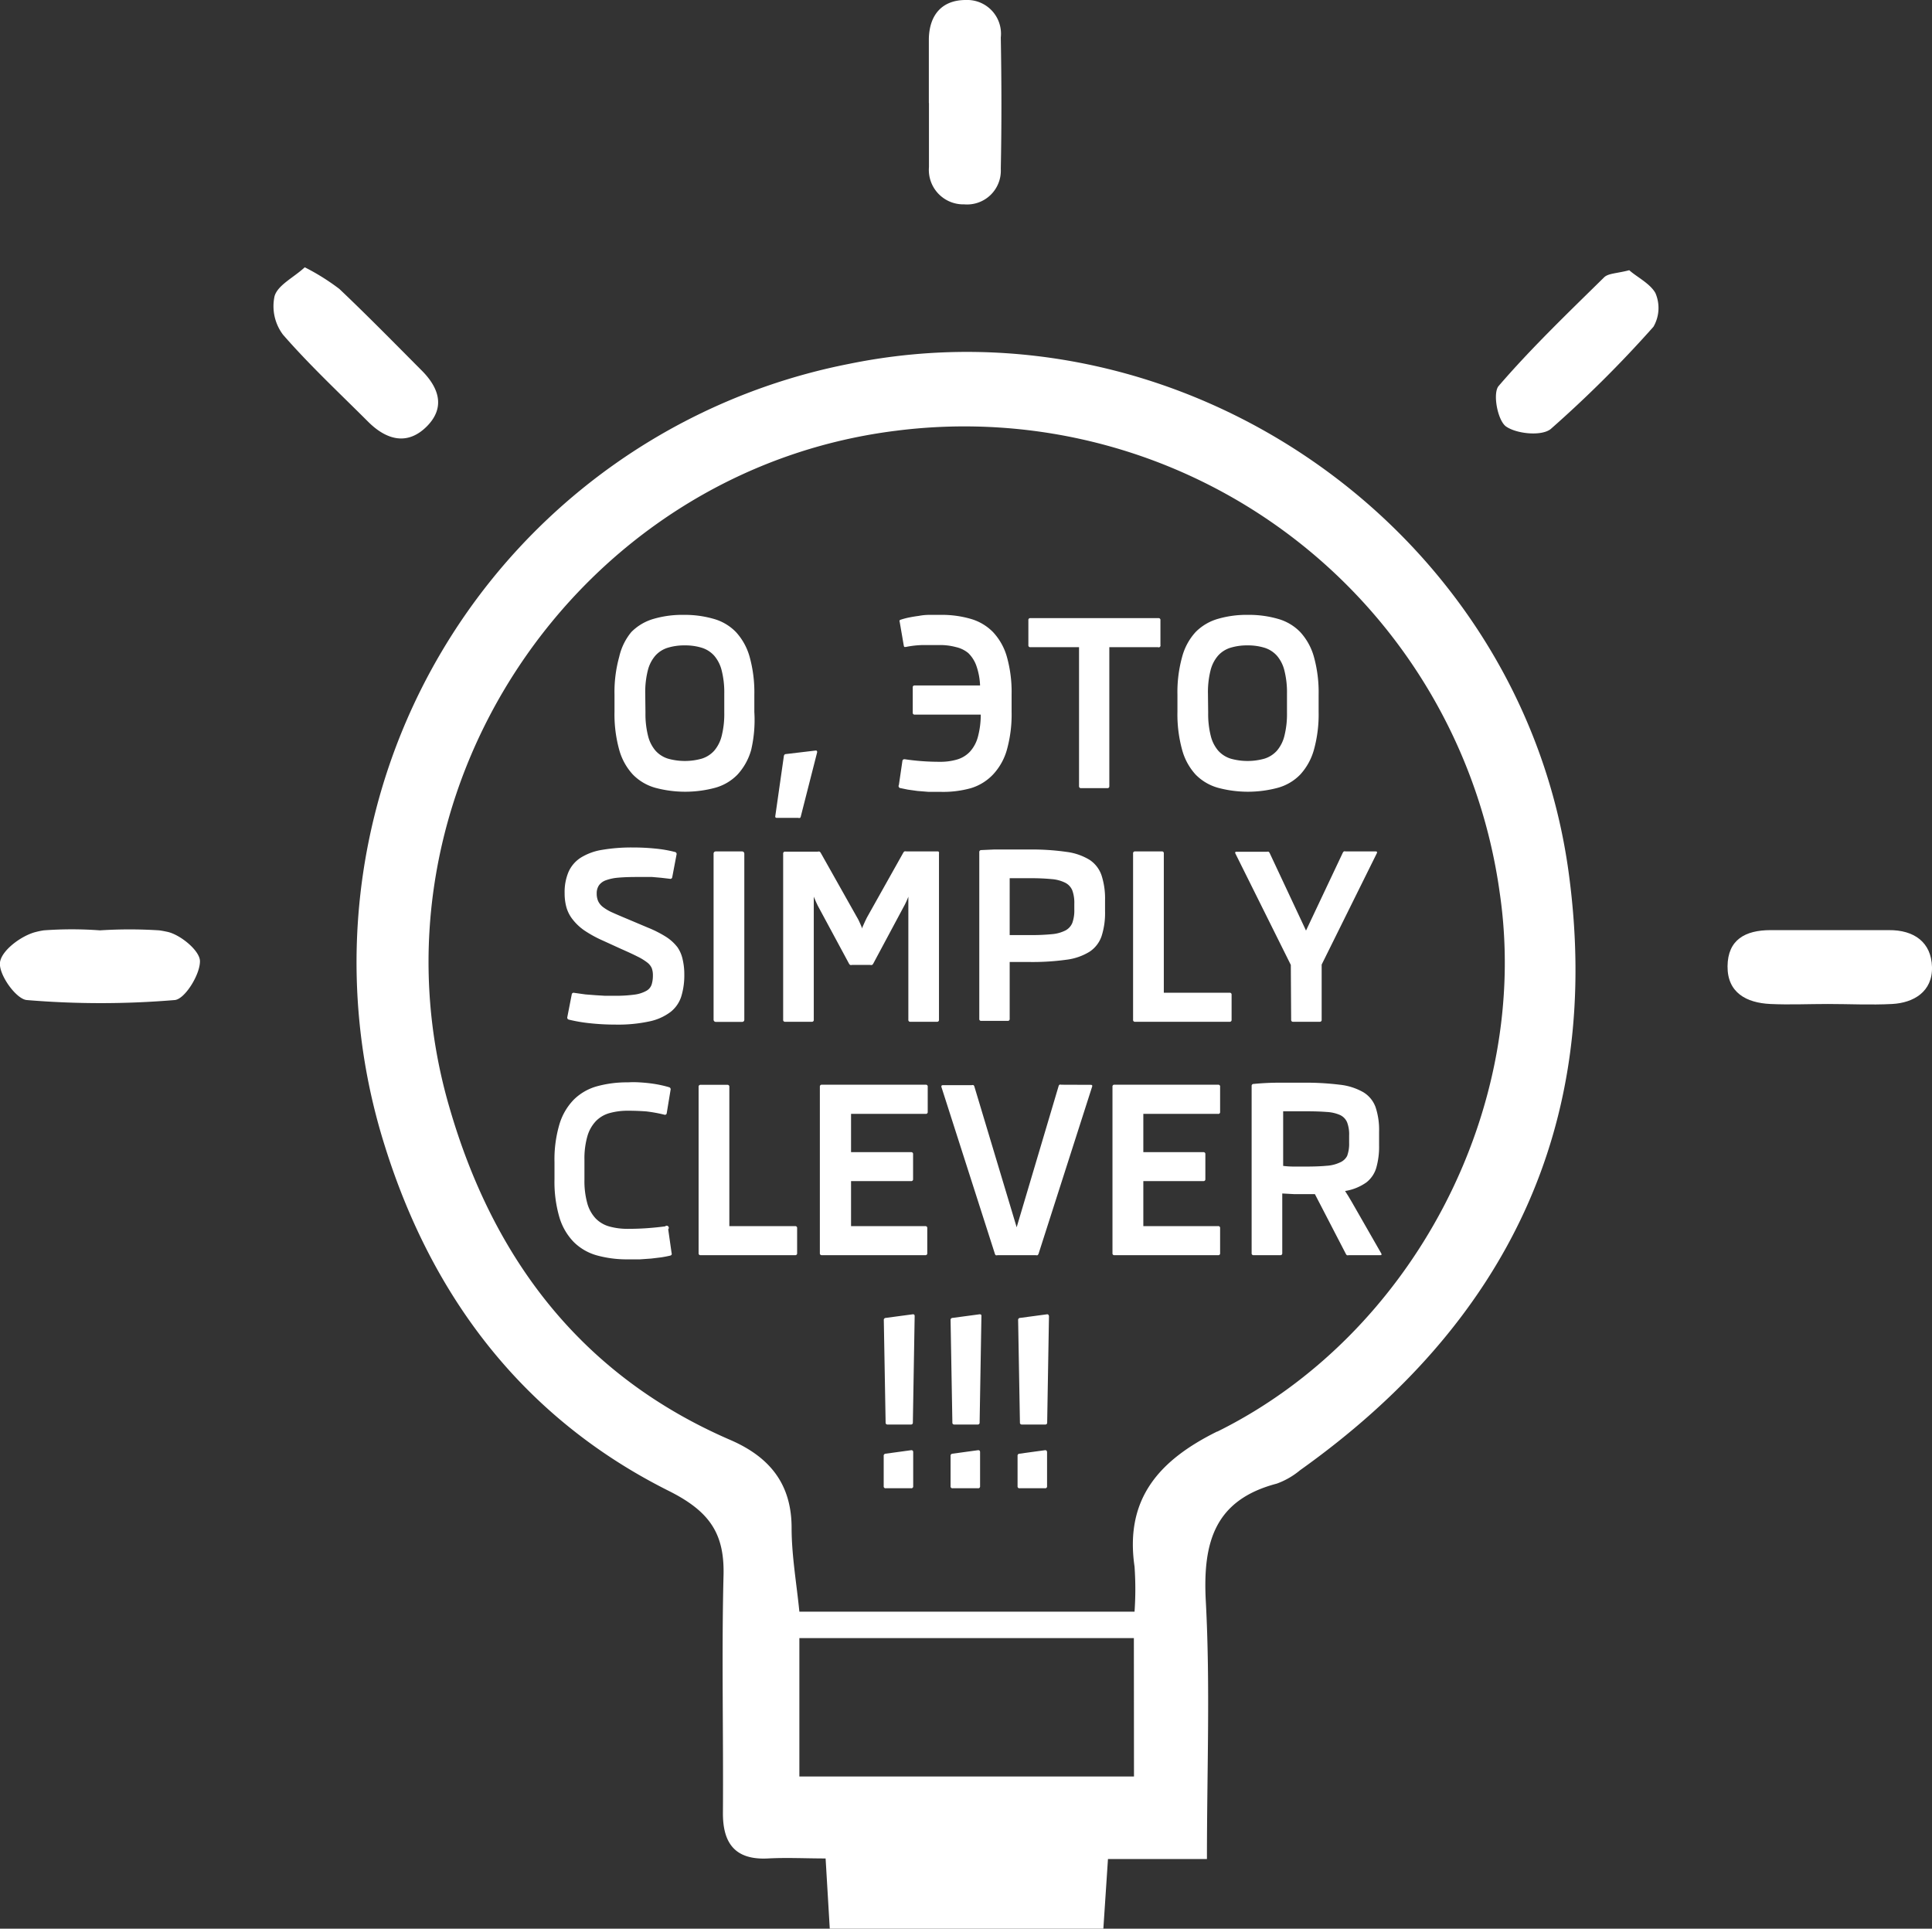 <svg xmlns="http://www.w3.org/2000/svg" viewBox="0 0 171.6 171.3"><rect x="0" y="0" width="171.6" height="171.3" fill="#333333" stroke="none"/><defs><style>.cls-1{fill:#fff;}</style></defs><title>Simply_clever</title><g id="Слой_2" data-name="Слой 2"><g id="Слой_1-2" data-name="Слой 1"><path class="cls-1" d="M56.21,68.79a4.47,4.47,0,0,0,2,1.18,10.25,10.25,0,0,0,5.3,0,4.4,4.4,0,0,0,2-1.18,5.37,5.37,0,0,0,1.21-2.19A11.72,11.72,0,0,0,67,63.23V61.72a11.78,11.78,0,0,0-.42-3.39,5.38,5.38,0,0,0-1.21-2.19,4.4,4.4,0,0,0-2-1.18,9.25,9.25,0,0,0-2.65-.35,9.08,9.08,0,0,0-2.65.35,4.54,4.54,0,0,0-2,1.18A5.27,5.27,0,0,0,55,58.33a11.69,11.69,0,0,0-.42,3.37v1.51A11.82,11.82,0,0,0,55,66.6,5.31,5.31,0,0,0,56.21,68.79Zm1.1-7.2a7.88,7.88,0,0,1,.23-2.05,3.18,3.18,0,0,1,.67-1.31,2.44,2.44,0,0,1,1.1-.7,5.05,5.05,0,0,1,1.51-.21,5,5,0,0,1,1.51.21,2.48,2.48,0,0,1,1.1.7,3.18,3.18,0,0,1,.67,1.32,7.94,7.94,0,0,1,.23,2.06v1.69a7.94,7.94,0,0,1-.23,2.06,3.18,3.18,0,0,1-.67,1.32,2.48,2.48,0,0,1-1.1.7,5.54,5.54,0,0,1-3,0,2.48,2.48,0,0,1-1.1-.7,3.18,3.18,0,0,1-.67-1.32,7.94,7.94,0,0,1-.23-2.06Z"/><path class="cls-1" d="M69,72.64h1.9a.26.26,0,0,0,.16,0,.23.23,0,0,0,.07-.14l1.45-5.69q0-.17-.14-.15l-2.61.31a.25.25,0,0,0-.15.05.3.3,0,0,0-.06.15l-.76,5.32Q68.84,72.64,69,72.64Z"/><path class="cls-1" d="M88.2,68.79a5.32,5.32,0,0,0,1.23-2.19,11.7,11.7,0,0,0,.42-3.4V61.7a11.56,11.56,0,0,0-.42-3.37,5.33,5.33,0,0,0-1.23-2.19,4.51,4.51,0,0,0-2-1.18,9.15,9.15,0,0,0-2.64-.35q-.51,0-1,0t-.95.09q-.46.06-.85.14a6.28,6.28,0,0,0-.7.18.4.4,0,0,0-.15.07.15.15,0,0,0,0,.14l.36,2.09a.38.38,0,0,0,.05.14s.07,0,.14,0A8.32,8.32,0,0,1,82,57.29q.76,0,1.45,0a5.39,5.39,0,0,1,1.45.18A2.62,2.62,0,0,1,86,58a2.94,2.94,0,0,1,.72,1.13,6,6,0,0,1,.33,1.75H81.25a.16.16,0,0,0-.18.19v2.22a.16.16,0,0,0,.18.18h5.86a7.55,7.55,0,0,1-.26,2,3.16,3.16,0,0,1-.7,1.29,2.55,2.55,0,0,1-1.12.69,5.24,5.24,0,0,1-1.54.21q-.84,0-1.63-.06t-1.51-.17q-.18,0-.2.16l-.31,2.12A.19.19,0,0,0,80,70l.63.13.86.12,1,.08q.53,0,1.09,0A9.17,9.17,0,0,0,86.24,70,4.51,4.51,0,0,0,88.2,68.79Z"/><path class="cls-1" d="M103.07,57.29V55.08a.16.16,0,0,0-.18-.18H91.52a.16.16,0,0,0-.18.18v2.22a.16.16,0,0,0,.18.18h4.32V69.85A.16.16,0,0,0,96,70h2.35a.16.16,0,0,0,.18-.18V57.48h4.32A.16.16,0,0,0,103.07,57.29Z"/><path class="cls-1" d="M106.19,68.79a4.47,4.47,0,0,0,2,1.18,10.25,10.25,0,0,0,5.3,0,4.4,4.4,0,0,0,2-1.18,5.38,5.38,0,0,0,1.21-2.19,11.74,11.74,0,0,0,.42-3.38V61.72a11.79,11.79,0,0,0-.42-3.39,5.38,5.38,0,0,0-1.21-2.19,4.4,4.4,0,0,0-2-1.18,9.25,9.25,0,0,0-2.65-.35,9.07,9.07,0,0,0-2.65.35,4.54,4.54,0,0,0-2,1.18A5.27,5.27,0,0,0,105,58.33a11.7,11.7,0,0,0-.42,3.37v1.51a11.83,11.83,0,0,0,.42,3.4A5.31,5.31,0,0,0,106.19,68.79Zm1.1-7.2a7.88,7.88,0,0,1,.23-2.05,3.18,3.18,0,0,1,.67-1.31,2.45,2.45,0,0,1,1.1-.7,5.05,5.05,0,0,1,1.51-.21,5,5,0,0,1,1.51.21,2.48,2.48,0,0,1,1.1.7,3.18,3.18,0,0,1,.67,1.32,7.94,7.94,0,0,1,.23,2.06v1.69a7.94,7.94,0,0,1-.23,2.06,3.18,3.18,0,0,1-.67,1.32,2.48,2.48,0,0,1-1.1.7,5.53,5.53,0,0,1-3,0,2.48,2.48,0,0,1-1.1-.7,3.18,3.18,0,0,1-.67-1.32,7.94,7.94,0,0,1-.23-2.06Z"/><path class="cls-1" d="M60.18,84.14a4,4,0,0,0-1-.92,10,10,0,0,0-1.63-.83l-1.87-.79q-.77-.32-1.28-.55a4.13,4.13,0,0,1-.83-.48,1.46,1.46,0,0,1-.44-.53,1.67,1.67,0,0,1-.13-.69,1.25,1.25,0,0,1,.2-.72,1.29,1.29,0,0,1,.62-.45,4.19,4.19,0,0,1,1.1-.23q.68-.06,1.63-.06h.63l.74,0,.8.07.77.09a.17.17,0,0,0,.22-.15l.38-2a.18.18,0,0,0-.14-.23,11.1,11.1,0,0,0-1.72-.3,19.29,19.29,0,0,0-2-.1,15.52,15.52,0,0,0-2.75.21,5.12,5.12,0,0,0-1.89.69,2.9,2.9,0,0,0-1.09,1.26,4.6,4.6,0,0,0-.35,1.89,4.69,4.69,0,0,0,.15,1.23,3.08,3.08,0,0,0,.54,1.08,4.7,4.7,0,0,0,1.05,1,10.72,10.72,0,0,0,1.68.92l1.62.74q.89.39,1.44.67a4.84,4.84,0,0,1,.85.52,1.28,1.28,0,0,1,.41.51,1.78,1.78,0,0,1,.1.64,2.69,2.69,0,0,1-.11.81,1,1,0,0,1-.47.56,2.89,2.89,0,0,1-1,.33,12.19,12.19,0,0,1-1.83.11l-.86,0-.82-.05L52,88.32l-1-.14a.17.17,0,0,0-.22.15l-.39,2a.18.18,0,0,0,.14.23,13.6,13.6,0,0,0,1.87.32,20.68,20.68,0,0,0,2.25.12,13.18,13.18,0,0,0,3.06-.29,4.69,4.69,0,0,0,1.87-.85,2.85,2.85,0,0,0,.94-1.39,6.39,6.39,0,0,0,.26-1.89,5.78,5.78,0,0,0-.15-1.38A3,3,0,0,0,60.18,84.14Z"/><rect class="cls-1" x="63.38" y="75.62" width="2.73" height="15.14" rx="0.18" ry="0.18"/><path class="cls-1" d="M83.34,75.62H80.5a.32.32,0,0,0-.17,0,.35.35,0,0,0-.11.13L77,81.49l-.17.35-.14.31-.1.23,0,.1-.05-.12-.1-.24-.14-.31q-.08-.17-.17-.32l-3.22-5.72a.35.35,0,0,0-.11-.13.32.32,0,0,0-.17,0H69.74a.16.16,0,0,0-.18.18V90.57a.16.16,0,0,0,.18.18H72.1a.16.16,0,0,0,.18-.18l0-11s0,0,0,.07l.08.19.12.28.15.32,2.77,5.14a.35.35,0,0,0,.11.13.32.32,0,0,0,.17,0h1.61a.32.32,0,0,0,.17,0,.35.35,0,0,0,.11-.13l2.8-5.23.13-.27.11-.25.07-.18s0-.07,0-.07l0,11a.16.16,0,0,0,.18.18h2.36a.16.16,0,0,0,.18-.18V75.8A.16.16,0,0,0,83.34,75.62Z"/><path class="cls-1" d="M96.78,76.37a5.18,5.18,0,0,0-2.06-.71,21.51,21.51,0,0,0-3.27-.21h-.92l-1.1,0-1.16,0-1.11.05a.17.17,0,0,0-.18.19v14.8a.16.16,0,0,0,.18.18H89.5a.16.16,0,0,0,.18-.18V85.44l.32,0h1.44a22,22,0,0,0,3.27-.2,5.12,5.12,0,0,0,2.06-.71,2.69,2.69,0,0,0,1.07-1.38,6.67,6.67,0,0,0,.31-2.2V79.94a6.64,6.64,0,0,0-.31-2.19A2.69,2.69,0,0,0,96.78,76.37Zm-1.36,4.41a3.26,3.26,0,0,1-.17,1.17,1.33,1.33,0,0,1-.62.69,3.24,3.24,0,0,1-1.21.33,18.56,18.56,0,0,1-1.93.08h-.43l-.49,0-.49,0-.4,0V78l.4,0,.49,0,.49,0h.43a18.56,18.56,0,0,1,1.93.08,3.25,3.25,0,0,1,1.21.33,1.33,1.33,0,0,1,.62.69,3.25,3.25,0,0,1,.17,1.17Z"/><path class="cls-1" d="M109.21,88.17h-5.84V75.8a.16.16,0,0,0-.19-.18h-2.36a.16.16,0,0,0-.18.18V90.57a.16.16,0,0,0,.18.18h8.39a.16.16,0,0,0,.18-.18V88.35A.16.16,0,0,0,109.21,88.17Z"/><path class="cls-1" d="M114.68,90.57a.16.16,0,0,0,.18.18h2.35a.16.16,0,0,0,.18-.18v-4.9l4.9-9.89q.07-.16-.1-.16h-2.67a.29.29,0,0,0-.16,0,.38.38,0,0,0-.1.13L116,82.65l-3.22-6.87a.38.38,0,0,0-.1-.13.29.29,0,0,0-.16,0h-2.69c-.12,0-.15.05-.1.16l4.92,9.89Z"/><path class="cls-1" d="M59.08,108.92q-.76.1-1.58.16t-1.71.06a6,6,0,0,1-1.67-.21,2.71,2.71,0,0,1-1.22-.72,3.23,3.23,0,0,1-.74-1.35,7.42,7.42,0,0,1-.25-2.09V103a7.19,7.19,0,0,1,.26-2.08,3.27,3.27,0,0,1,.75-1.34,2.71,2.71,0,0,1,1.22-.72,6,6,0,0,1,1.67-.21q.78,0,1.59.06A13.09,13.09,0,0,1,59,99a.16.16,0,0,0,.22-.14l.34-2.06a.19.19,0,0,0-.14-.24q-.33-.1-.75-.19t-.89-.15q-.47-.06-1-.09t-1,0a10,10,0,0,0-2.76.35,4.71,4.71,0,0,0-2.05,1.18,5.31,5.31,0,0,0-1.28,2.19,11,11,0,0,0-.44,3.37v1.51a11.18,11.18,0,0,0,.44,3.4,5.31,5.31,0,0,0,1.28,2.19,4.71,4.71,0,0,0,2.05,1.18,10,10,0,0,0,2.76.35l1.06,0,1-.07.91-.11q.43-.07.77-.15a.24.24,0,0,0,.13-.08.23.23,0,0,0,0-.16l-.3-2.1A.17.17,0,0,0,59.08,108.92Z"/><path class="cls-1" d="M70.62,108.9H64.78V96.53a.16.16,0,0,0-.18-.18H62.23a.16.16,0,0,0-.18.18V111.3a.16.16,0,0,0,.18.18h8.39a.16.16,0,0,0,.18-.18v-2.22A.16.16,0,0,0,70.62,108.9Z"/><path class="cls-1" d="M82.23,96.34H73a.16.16,0,0,0-.18.18V111.3a.16.16,0,0,0,.18.18h9.18a.16.16,0,0,0,.18-.18v-2.22a.16.16,0,0,0-.18-.18H75.59v-4h5.33a.16.16,0,0,0,.18-.18v-2.21a.16.16,0,0,0-.18-.18H75.59V98.93h6.63a.16.16,0,0,0,.18-.18V96.53A.16.16,0,0,0,82.23,96.34Z"/><path class="cls-1" d="M94.26,96.34a.27.27,0,0,0-.16,0,.27.27,0,0,0-.08.14L90.3,109h0L86.55,96.52a.27.27,0,0,0-.08-.14.27.27,0,0,0-.16,0H83.75q-.17,0-.13.17l4.74,14.79a.27.27,0,0,0,.08.14.26.26,0,0,0,.16,0H92a.27.27,0,0,0,.16,0,.34.34,0,0,0,.09-.14L97,96.52q.06-.17-.12-.17Z"/><path class="cls-1" d="M108.19,96.34H99a.16.16,0,0,0-.19.18V111.3a.16.16,0,0,0,.19.18h9.18a.16.16,0,0,0,.19-.18v-2.22a.16.16,0,0,0-.19-.18h-6.63v-4h5.33a.16.16,0,0,0,.18-.18v-2.21a.16.16,0,0,0-.18-.18h-5.33V98.93h6.63a.16.16,0,0,0,.19-.18V96.53A.16.16,0,0,0,108.19,96.34Z"/><path class="cls-1" d="M120.08,106.78l-.32-.54-.29-.46a4.49,4.49,0,0,0,1.9-.77,2.56,2.56,0,0,0,.87-1.29,6.83,6.83,0,0,0,.25-2v-1.21a6.35,6.35,0,0,0-.31-2.17A2.56,2.56,0,0,0,121.08,97a5.37,5.37,0,0,0-2.08-.66,24.78,24.78,0,0,0-3.28-.18l-2.13,0q-1.08,0-2.24.11a.17.17,0,0,0-.18.19V111.3a.16.16,0,0,0,.18.18h2.36a.16.16,0,0,0,.18-.18V106l1.1.06,1,0h.8l2.74,5.29a.38.38,0,0,0,.1.13.29.29,0,0,0,.16,0h2.8q.18,0,.09-.16ZM119,103.25a3.22,3.22,0,0,1-1.18.29q-.74.07-1.85.07l-1,0q-.55,0-1-.06V98.7l.42,0,.51,0h1.06q1.13,0,1.87.06a3.36,3.36,0,0,1,1.19.27,1.25,1.25,0,0,1,.63.65,3,3,0,0,1,.18,1.17v.66a3.08,3.08,0,0,1-.18,1.16A1.28,1.28,0,0,1,119,103.25Z"/><path class="cls-1" d="M80.93,128.8l-2.26.31a.18.18,0,0,0-.18.21V132a.16.16,0,0,0,.18.18h2.26a.16.16,0,0,0,.18-.18V129Q81.12,128.79,80.93,128.8Z"/><path class="cls-1" d="M81.07,116.73l-2.39.32a.18.18,0,0,0-.18.21l.16,9.08a.16.16,0,0,0,.18.18H80.9a.16.16,0,0,0,.18-.18l.16-9.44Q81.25,116.72,81.07,116.73Z"/><path class="cls-1" d="M87,116.73l-2.39.32a.18.18,0,0,0-.18.21l.16,9.08a.16.16,0,0,0,.18.18h2.06a.16.16,0,0,0,.18-.18l.16-9.44Q87.19,116.72,87,116.73Z"/><path class="cls-1" d="M86.87,128.8l-2.26.31a.18.18,0,0,0-.18.21V132a.16.16,0,0,0,.18.18h2.26a.16.16,0,0,0,.18-.18V129Q87.06,128.79,86.87,128.8Z"/><path class="cls-1" d="M92.82,128.8l-2.26.31a.18.18,0,0,0-.18.21V132a.16.16,0,0,0,.18.18h2.26A.16.16,0,0,0,93,132V129Q93,128.79,92.82,128.8Z"/><path class="cls-1" d="M93,116.73l-2.39.32a.18.18,0,0,0-.18.21l.16,9.08a.16.16,0,0,0,.18.18h2.06a.16.16,0,0,0,.18-.18l.16-9.44Q93.14,116.72,93,116.73Z"/><path class="cls-1" d="M37.94,37.84c1.67-1.71,1-3.48-.55-5C35,30.44,32.61,28,30.14,25.66a19.89,19.89,0,0,0-3.07-1.92c-1,.92-2.38,1.57-2.68,2.55a4.2,4.2,0,0,0,.75,3.44c2.36,2.71,5,5.17,7.55,7.72C34.32,39.08,36.2,39.61,37.94,37.84Z"/><path class="cls-1" d="M144.71,24c-1.11.29-1.86.27-2.23.63-3.2,3.15-6.45,6.26-9.37,9.65-.54.63-.11,3,.63,3.58.94.68,3.19.9,4,.24a104.86,104.86,0,0,0,9.12-9.08,3.33,3.33,0,0,0,.17-3C146.54,25.16,145.36,24.59,144.71,24Z"/><path class="cls-1" d="M14.86,82.76c-.24-.05-.48-.1-.72-.13a41.18,41.18,0,0,0-5.26,0,34.12,34.12,0,0,0-5,0,6.67,6.67,0,0,0-.68.14C1.92,83.08.14,84.4,0,85.47s1.43,3.27,2.38,3.35a78.9,78.9,0,0,0,13.14,0c.9-.08,2.25-2.26,2.24-3.45C17.76,84.43,16,83,14.86,82.76Z"/><path class="cls-1" d="M167.77,82.61c-3.5,0-7,0-10.51,0-2.26,0-3.8.86-3.82,3.21s1.68,3.25,3.8,3.35c1.7.08,3.4,0,5.11,0h0c1.9,0,3.81.1,5.71,0s3.6-1.09,3.54-3.29S170,82.59,167.77,82.61Z"/><path class="cls-1" d="M82.51,9.15c0,1.9,0,3.79,0,5.69a3.06,3.06,0,0,0,3.13,3.31A3,3,0,0,0,88.89,15c.08-3.89.07-7.78,0-11.67A3,3,0,0,0,85.78,0c-2.11,0-3.24,1.32-3.28,3.46,0,1.89,0,3.79,0,5.69Z"/><path class="cls-1" d="M75.4,32.32a54.17,54.17,0,0,0-41.22,69.46c4.23,13.54,12.4,24.22,25.21,30.63,3.7,1.85,5,3.85,4.87,7.65-.17,7,0,14-.05,21,0,2.66,1.09,4.15,4,4,1.67-.09,3.34,0,5.12,0l.37,6.24H98l.41-6.19h8.79c0-7.92.3-15.42-.1-22.89-.28-5.22.77-9,6.3-10.45a6.84,6.84,0,0,0,2.07-1.19c18.26-13,26.9-30.56,23.87-53C135.26,47.22,105.3,26.19,75.4,32.32Zm25.32,125.46H71V145.49h29.71Zm7.39-30.64c-5.07,2.51-8.23,5.91-7.34,12a28.72,28.72,0,0,1,0,4H71c-.25-2.52-.69-5-.69-7.44,0-3.95-2-6.31-5.42-7.8-13.26-5.72-21.12-16.14-25-29.64-8-27.59,11.19-56.44,39.67-60a48,48,0,0,1,53.65,41.07C136,98.39,125.48,118.56,108.12,127.15Z"/></g></g></svg>